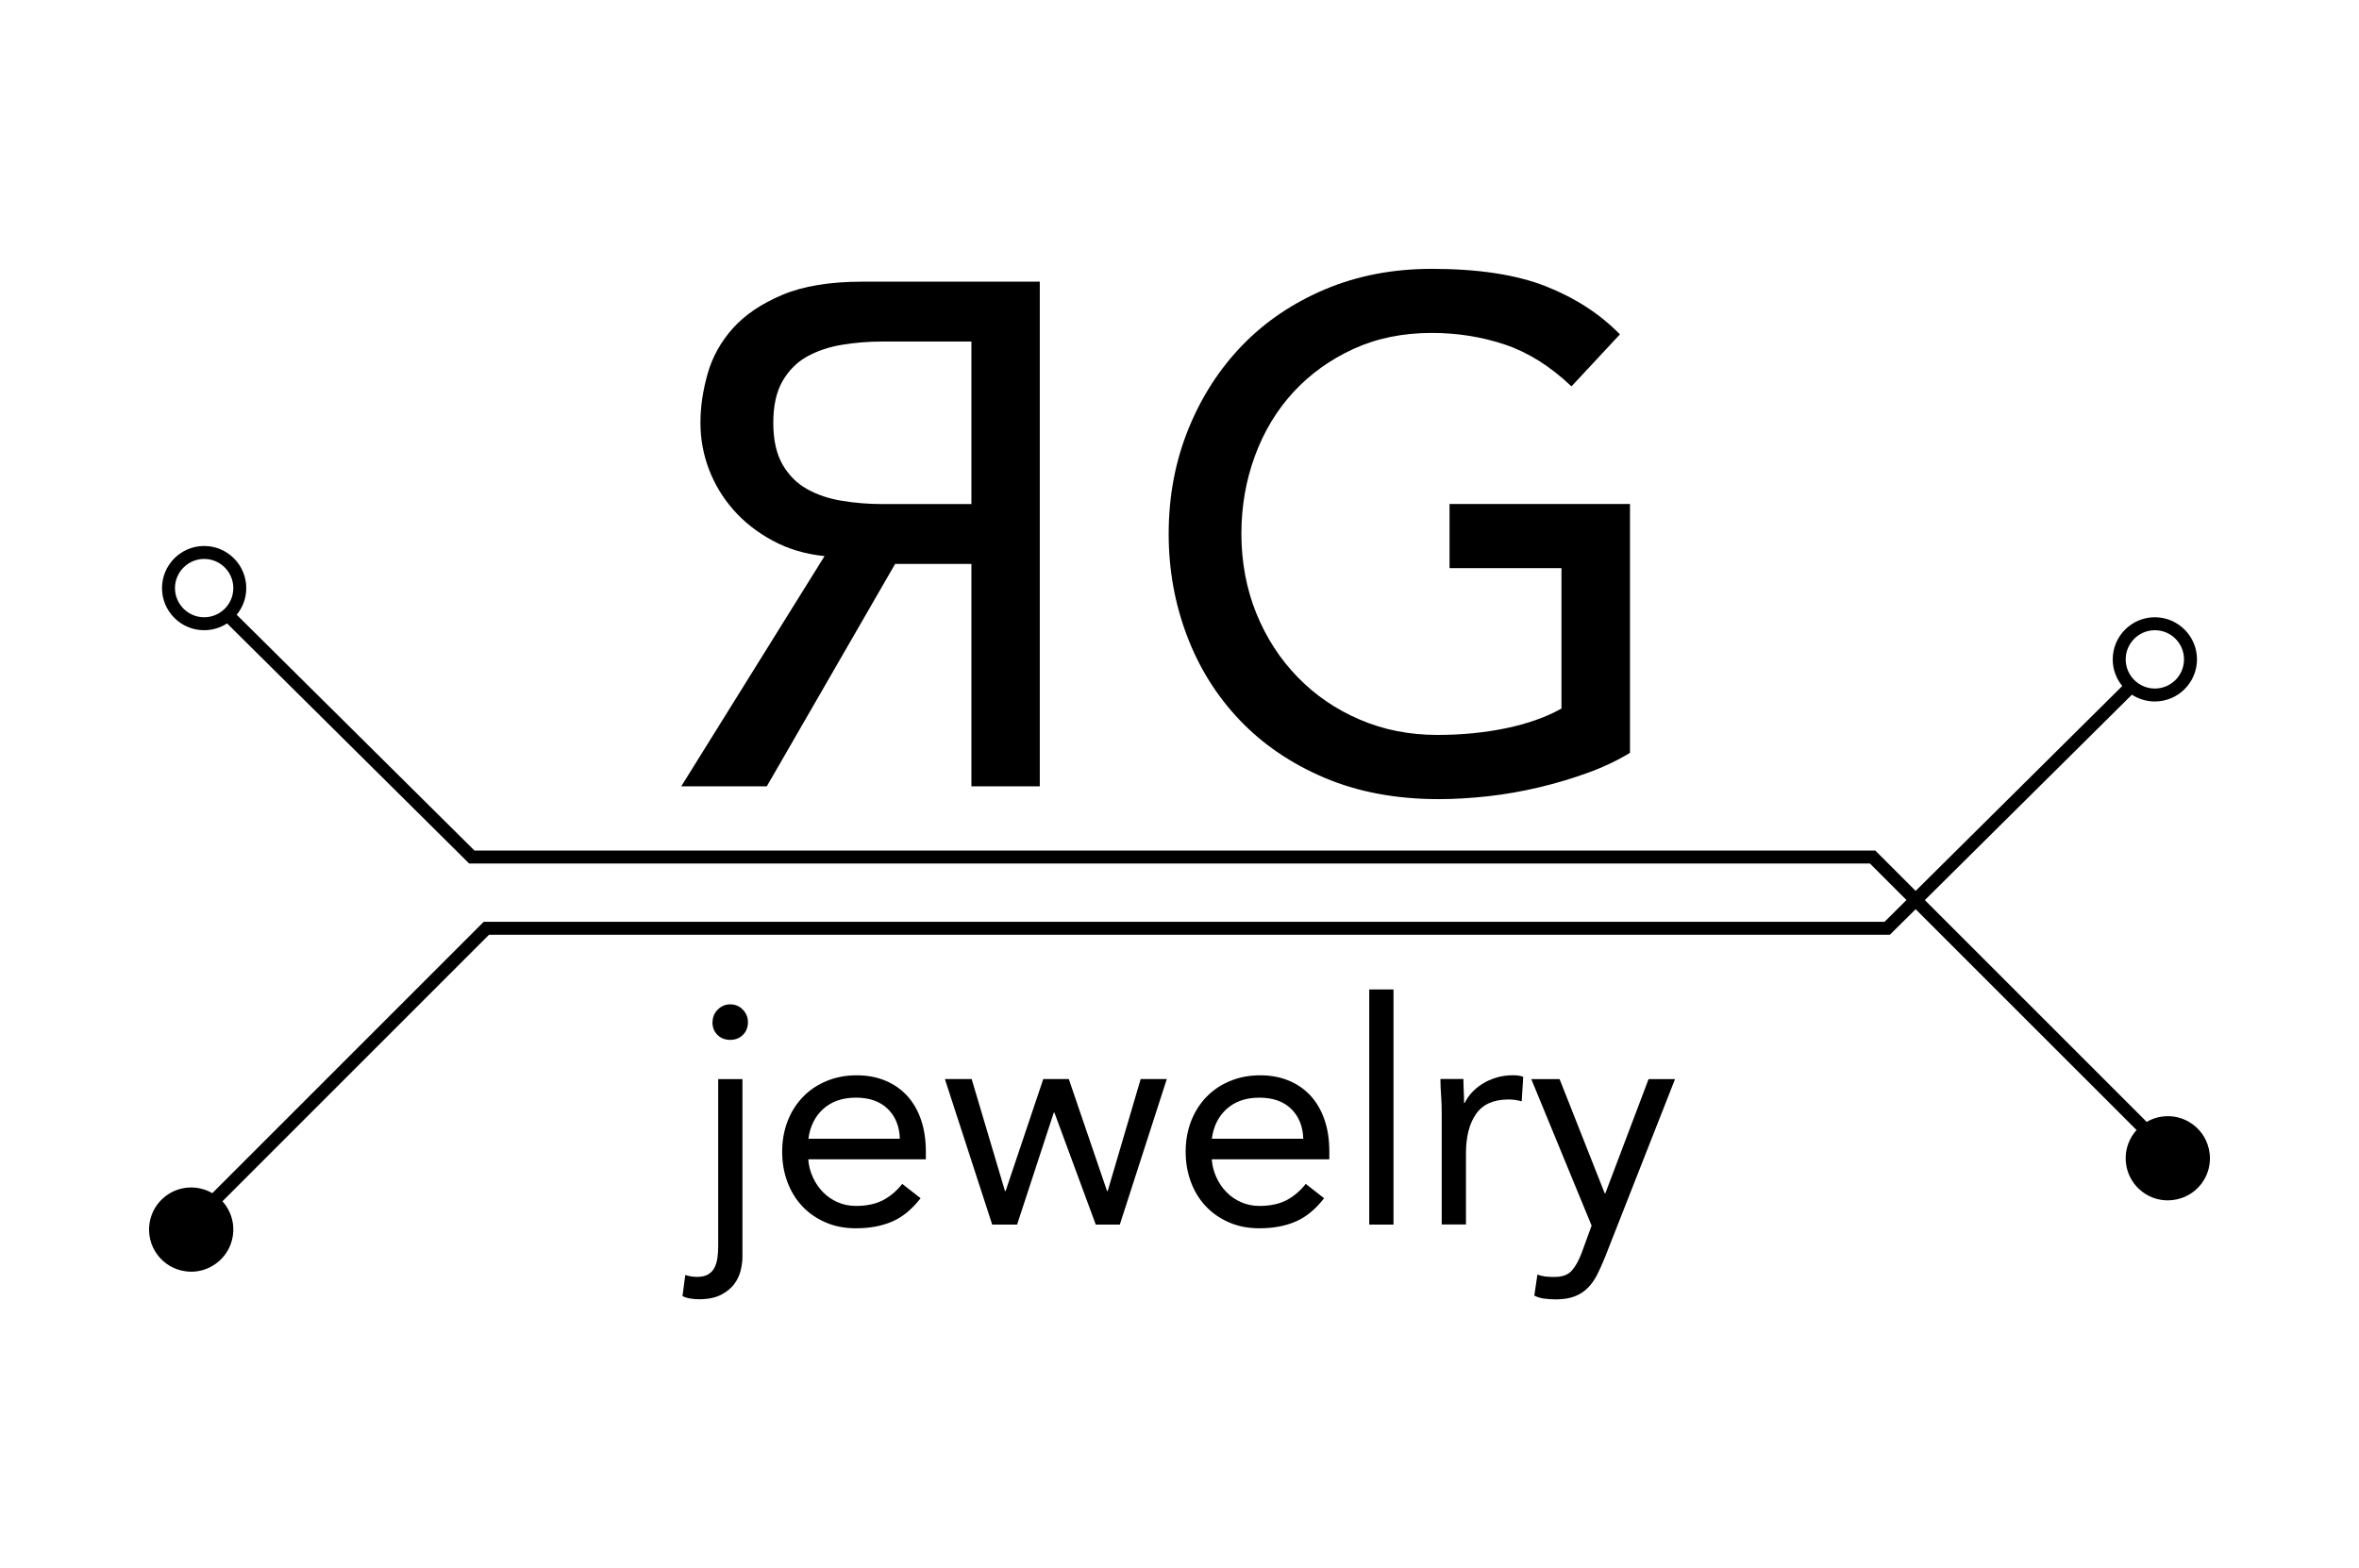 <?xml version="1.0" encoding="UTF-8"?>
<svg id="Layer_2" data-name="Layer 2" xmlns="http://www.w3.org/2000/svg" viewBox="0 0 364 242">
  <defs>
    <style>
      .cls-1 {
        fill: #fff;
      }
    </style>
  </defs>
  <g id="Logg_S_flatten_364x242" data-name="Logg S flatten 364x242">
    <g>
      <rect class="cls-1" width="364" height="242"/>
      <g>
        <g>
          <g>
            <path d="M251.51,77.79v38.39c-1.91,1.17-4.07,2.2-6.49,3.08-2.42.88-4.93,1.63-7.54,2.25-2.6.62-5.24,1.08-7.92,1.38-2.68.29-5.19.44-7.53.44-6.6,0-12.49-1.1-17.66-3.3-5.17-2.2-9.53-5.17-13.09-8.91-3.56-3.74-6.27-8.08-8.14-13.04-1.87-4.95-2.81-10.17-2.81-15.67,0-5.79,1.01-11.18,3.03-16.17,2.02-4.99,4.8-9.31,8.36-12.98,3.56-3.67,7.83-6.54,12.81-8.64,4.99-2.09,10.45-3.13,16.39-3.13,7.19,0,13.05.9,17.6,2.69,4.55,1.8,8.36,4.27,11.44,7.42l-7.48,8.03c-3.23-3.08-6.64-5.23-10.23-6.44-3.59-1.21-7.37-1.81-11.33-1.81-4.47,0-8.51.83-12.1,2.48-3.59,1.65-6.67,3.87-9.24,6.65-2.57,2.79-4.55,6.07-5.94,9.85-1.39,3.78-2.09,7.79-2.09,12.04s.77,8.49,2.31,12.27c1.54,3.78,3.67,7.06,6.38,9.84,2.71,2.79,5.9,4.97,9.57,6.54,3.67,1.58,7.66,2.37,11.99,2.37,3.74,0,7.28-.35,10.61-1.04,3.34-.7,6.18-1.71,8.53-3.03v-21.67h-17.27v-9.9h27.83Z"/>
            <path d="M160.45,121.35h-10.56v-34.32h-11.77l-19.8,34.32h-13.2l22.11-35.53c-2.93-.29-5.59-1.08-7.98-2.37-2.38-1.28-4.4-2.86-6.05-4.73-1.65-1.87-2.92-3.96-3.8-6.27-.88-2.31-1.32-4.71-1.32-7.21s.37-4.93,1.1-7.53c.73-2.6,2.03-4.95,3.9-7.04,1.87-2.09,4.42-3.81,7.65-5.17,3.23-1.36,7.33-2.03,12.32-2.03h27.39v77.88ZM149.89,52.71h-13.86c-2.05,0-4.09.17-6.1.5-2.02.33-3.81.94-5.39,1.81-1.58.88-2.84,2.15-3.79,3.79-.95,1.65-1.43,3.79-1.43,6.44s.48,4.79,1.43,6.44c.95,1.65,2.22,2.92,3.79,3.79,1.58.88,3.37,1.49,5.39,1.81,2.02.33,4.05.5,6.1.5h13.86v-25.08Z"/>
          </g>
          <g>
            <path d="M114.56,194.03c0,.58-.09,1.24-.26,1.99-.18.75-.5,1.46-.98,2.11-.48.66-1.16,1.22-2.04,1.68-.88.46-2.01.7-3.38.7-.45,0-.89-.03-1.32-.1-.43-.06-.86-.19-1.27-.38l.43-3.26c.61.19,1.22.29,1.82.29.7,0,1.27-.13,1.7-.38.43-.26.76-.6.98-1.03.22-.43.38-.94.46-1.51.08-.58.12-1.18.12-1.82v-25.78h3.74v27.5ZM109.95,157.74c0-.74.26-1.38.79-1.92.53-.54,1.18-.82,1.94-.82s1.42.27,1.94.82c.53.54.79,1.18.79,1.92,0,.8-.26,1.46-.77,1.97-.51.51-1.17.77-1.97.77s-1.46-.26-1.97-.77c-.51-.51-.77-1.17-.77-1.97Z"/>
            <path d="M142.06,184.91c-1.34,1.73-2.82,2.94-4.42,3.62-1.6.69-3.46,1.03-5.57,1.03-1.76,0-3.34-.31-4.75-.94-1.41-.62-2.6-1.46-3.58-2.52-.98-1.06-1.73-2.3-2.26-3.74-.53-1.44-.79-2.98-.79-4.61,0-1.73.29-3.32.86-4.78.58-1.46,1.38-2.7,2.4-3.74,1.02-1.04,2.24-1.85,3.65-2.42,1.41-.58,2.94-.86,4.61-.86,1.57,0,3.01.26,4.32.79,1.31.53,2.44,1.3,3.38,2.3.94,1.01,1.67,2.24,2.18,3.7.51,1.46.77,3.11.77,4.97v1.2h-18.14c.06.96.3,1.88.7,2.76.4.88.92,1.65,1.56,2.3.64.66,1.39,1.18,2.26,1.56.86.38,1.81.58,2.83.58,1.63,0,3.01-.29,4.13-.86,1.12-.58,2.13-1.42,3.02-2.54l2.83,2.21ZM138.85,175.74c-.06-1.92-.69-3.46-1.87-4.61-1.18-1.15-2.82-1.73-4.9-1.73s-3.76.58-5.04,1.73c-1.28,1.15-2.05,2.69-2.3,4.61h14.11Z"/>
            <path d="M172.78,188.99h-3.7l-6.38-17.28h-.1l-5.66,17.28h-3.84l-7.3-22.46h4.13l5.14,17.28h.1l5.81-17.28h3.94l5.9,17.28h.1l5.09-17.28h4.03l-7.25,22.46Z"/>
            <path d="M204.32,184.91c-1.34,1.73-2.82,2.94-4.42,3.62-1.6.69-3.46,1.03-5.57,1.03-1.76,0-3.34-.31-4.75-.94-1.41-.62-2.6-1.46-3.58-2.52-.98-1.06-1.73-2.3-2.26-3.74-.53-1.44-.79-2.98-.79-4.61,0-1.73.29-3.32.86-4.78.58-1.46,1.38-2.7,2.4-3.74,1.02-1.04,2.24-1.85,3.65-2.42,1.41-.58,2.94-.86,4.61-.86,1.57,0,3.01.26,4.32.79,1.31.53,2.44,1.3,3.38,2.3.94,1.01,1.67,2.24,2.18,3.7.51,1.46.77,3.11.77,4.97v1.2h-18.14c.06.96.3,1.88.7,2.76.4.88.92,1.65,1.56,2.3.64.66,1.39,1.18,2.26,1.56.86.38,1.81.58,2.83.58,1.63,0,3.01-.29,4.13-.86,1.12-.58,2.13-1.42,3.02-2.54l2.83,2.21ZM201.1,175.74c-.06-1.92-.69-3.46-1.87-4.61-1.18-1.15-2.82-1.73-4.9-1.73s-3.76.58-5.04,1.73c-1.28,1.15-2.05,2.69-2.3,4.61h14.11Z"/>
            <path d="M211.28,152.7h3.74v36.29h-3.74v-36.29Z"/>
            <path d="M222.46,171.85c0-1.02-.03-1.98-.1-2.88-.06-.9-.1-1.71-.1-2.45h3.55c0,.61.02,1.22.05,1.82.03.61.05,1.23.05,1.87h.1c.26-.54.62-1.07,1.08-1.58.46-.51,1.02-.97,1.66-1.37.64-.4,1.36-.72,2.16-.96.8-.24,1.66-.36,2.59-.36.26,0,.51.02.77.05.26.03.51.1.77.19l-.24,3.79c-.64-.19-1.31-.29-2.02-.29-2.3,0-3.98.74-5.02,2.23-1.04,1.49-1.56,3.53-1.56,6.12v10.94h-3.74v-17.14Z"/>
            <path d="M247.61,194.13c-.38.96-.78,1.83-1.18,2.62-.4.78-.88,1.46-1.44,2.02-.56.56-1.23.99-2.02,1.3-.78.3-1.74.46-2.86.46-.54,0-1.11-.03-1.7-.1-.59-.06-1.14-.22-1.66-.48l.48-3.26c.38.16.78.26,1.2.31.42.05.9.07,1.44.07,1.22,0,2.11-.34,2.69-1.01.58-.67,1.07-1.57,1.49-2.69l1.54-4.22-9.31-22.61h4.37l6.96,17.62h.1l6.67-17.62h4.08l-10.85,27.6Z"/>
          </g>
        </g>
        <path d="M338.36,173.53c-1.4-1.03-3.11-1.46-4.83-1.2-.82.12-1.59.4-2.29.81l-34.23-34.23,31.95-31.7c1.02.66,2.23,1.05,3.54,1.05,3.58,0,6.5-2.92,6.5-6.5s-2.92-6.5-6.5-6.5-6.5,2.91-6.5,6.5c0,1.56.55,2.99,1.47,4.11l-31.88,31.62-6.23-6.23H73.21l-36.69-36.39c.93-1.12,1.48-2.55,1.48-4.11,0-3.59-2.92-6.5-6.5-6.5s-6.5,2.91-6.5,6.5,2.91,6.5,6.5,6.5c1.3,0,2.52-.39,3.54-1.05l37.35,37.05h216.14l5.64,5.64-3.38,3.36H74.64l-41.88,41.88c-1-.58-2.13-.88-3.26-.88-1.35,0-2.7.41-3.86,1.27-2.89,2.13-3.5,6.2-1.37,9.09,1.03,1.39,2.55,2.31,4.26,2.56.33.05.66.08.98.08,1.38,0,2.72-.44,3.85-1.28,1.4-1.03,2.31-2.54,2.57-4.26.26-1.72-.17-3.43-1.2-4.83-.13-.17-.26-.34-.41-.49l41.14-41.14h216.15l3.98-3.94,34.09,34.08c-.15.16-.28.32-.41.49-1.03,1.4-1.46,3.11-1.2,4.83.26,1.72,1.17,3.23,2.57,4.26,1.16.86,2.51,1.27,3.85,1.27,1.99,0,3.96-.91,5.24-2.63.86-1.16,1.27-2.51,1.27-3.85,0-2-.92-3.97-2.64-5.24ZM332.5,97.26c2.48,0,4.5,2.01,4.5,4.5s-2.02,4.5-4.5,4.5-4.5-2.02-4.5-4.5,2.02-4.5,4.5-4.5ZM31.5,95.26c-2.48,0-4.5-2.02-4.5-4.5s2.02-4.5,4.5-4.5,4.5,2.01,4.5,4.5-2.02,4.5-4.5,4.5Z"/>
      </g>
    </g>
  </g>
</svg>